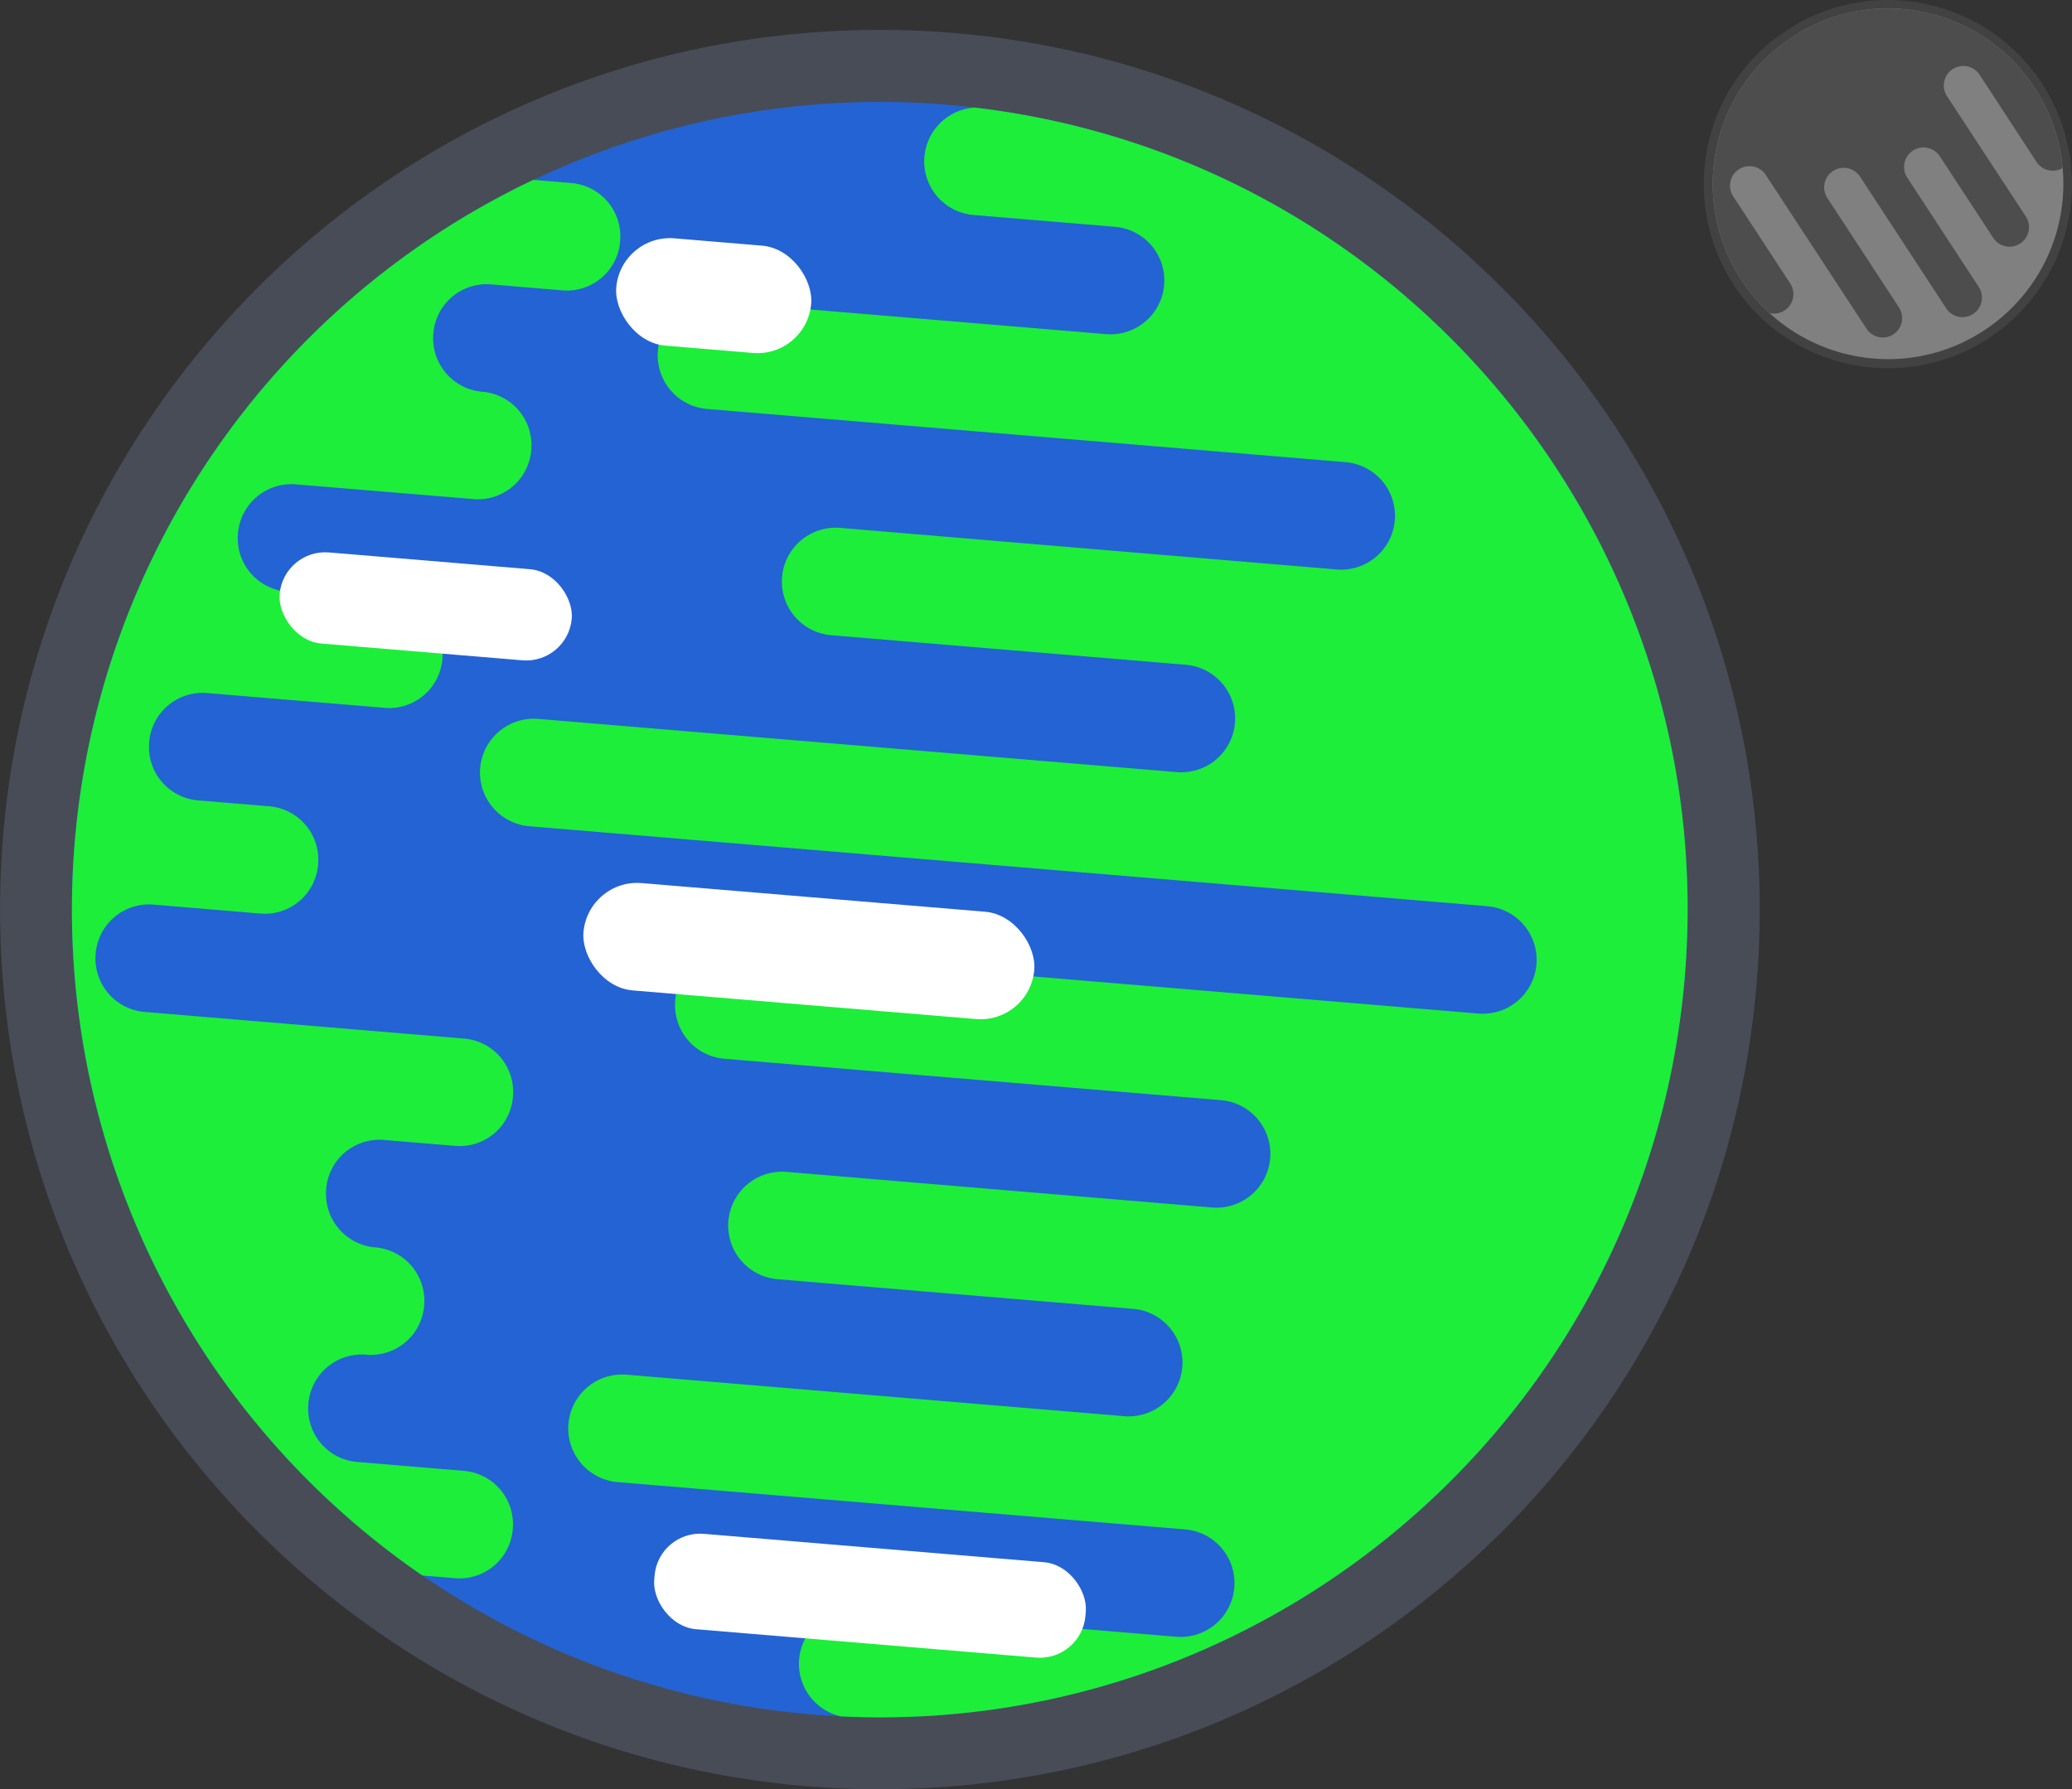 <svg xmlns="http://www.w3.org/2000/svg" viewBox="0 0 581.67 502.39"><rect x="0" y="0" width="581.67" height="502.39" fill="#333333" stroke="none"/><defs><style>.cls-1{fill:#9cb3e8;}.cls-1,.cls-5{opacity:0.2;}.cls-2{fill:#2463d3;}.cls-3{fill:#1dee3a;}.cls-4{fill:#fff;}.cls-5,.cls-6{fill:gray;}.cls-7{fill:#4d4d4d;}</style></defs><title>Tierra-Luna</title><g id="Capa_2" data-name="Capa 2"><g id="Capa_1-2" data-name="Capa 1"><path class="cls-1" d="M494,255.41c0,133.13-105.34,241.66-237.21,246.79q-4.86.19-9.77.19c-136.4,0-247-110.58-247-247s110.58-247,247-247h1.27C384.07,9.12,494,119.44,494,255.41Z"/><path class="cls-2" d="M473,273.9c-10,121.84-114.49,213.28-235.57,208.1l-1.36-.06q-3.79-.18-7.6-.49a226.79,226.79,0,1,1,37-452.07l1.17.11c2.36.21,4.72.44,7.05.73C394.36,44.44,483,151.82,473,273.9Z"/><path class="cls-3" d="M473,273.9c-10,121.84-114.49,213.28-235.57,208.1l-1.35-.06h0a15.12,15.12,0,0,1,4.55-29.82l89.55,7.46a15.12,15.12,0,1,0,2.51-30.14L173.4,416.16A15.12,15.12,0,1,1,175.91,386l139.38,11.62a15.12,15.12,0,1,0,2.51-30.13l-99.51-8.3a15.12,15.12,0,1,1,2.51-30.14l119.45,10a15.12,15.12,0,1,0,2.51-30.14L203.37,297.29a15.12,15.12,0,1,1,2.51-30.14L415,284.59a15.12,15.12,0,1,0,2.51-30.14L148.61,232a15.12,15.12,0,1,1,2.51-30.14l179.24,14.94a15.12,15.12,0,1,0,2.51-30.14l-99.51-8.3a15.12,15.12,0,1,1,2.51-30.14L375.24,159.9a15.11,15.11,0,1,0,2.51-30.13L198.51,114.83A15.12,15.12,0,1,1,201,84.69l109.48,9.13A15.12,15.12,0,1,0,313,63.68L273.3,60.37a15.12,15.12,0,0,1,.38-30.16h0C394.36,44.44,483,151.82,473,273.9Z"/><path class="cls-3" d="M121.65,93.61v.14A15.06,15.06,0,0,0,135.39,110a15,15,0,0,1,13.75,16.25v.13a15,15,0,0,1-16.25,13.75L83,136A15.05,15.05,0,0,0,66.8,149.72v.14a15,15,0,0,0,13.75,16.25l29.9,2.49a15,15,0,0,1,13.75,16.25V185a15,15,0,0,1-16.25,13.75l-49.83-4.15a15.05,15.05,0,0,0-16.25,13.75v.14a15.05,15.05,0,0,0,13.75,16.25l19.93,1.66a15,15,0,0,1,13.75,16.25v.14A15,15,0,0,1,73,256.51L43.1,254a15.05,15.05,0,0,0-16.25,13.75v.14a15.05,15.05,0,0,0,13.75,16.25l89.69,7.48A15,15,0,0,1,144,307.88V308a15,15,0,0,1-16.25,13.75l-19.93-1.66a15,15,0,0,0-16.25,13.75V334a15.06,15.06,0,0,0,13.75,16.25,15,15,0,0,1,13.75,16.25v.13a15,15,0,0,1-16.25,13.75,15.05,15.05,0,0,0-16.25,13.75v.14A15,15,0,0,0,100.3,410.5L130.2,413a15,15,0,0,1,13.75,16.25v.14a15,15,0,0,1-16.25,13.75l-9.13-.76A226.85,226.85,0,0,1,149.72,50.5l10.62.89a15,15,0,0,1,13.75,16.25v.14a15,15,0,0,1-16.25,13.75L137.9,79.86A15,15,0,0,0,121.65,93.61Z"/><rect class="cls-4" x="172.91" y="67.88" width="54.91" height="30.24" rx="15.12" ry="15.12" transform="translate(7.59 -16.36) rotate(4.77)"/><rect class="cls-4" x="163.6" y="251.91" width="126.99" height="30.24" rx="15.12" ry="15.12" transform="translate(22.97 -17.94) rotate(4.77)"/><rect class="cls-4" x="78.37" y="157.42" width="82.29" height="25.67" rx="12.83" ry="12.83" transform="translate(14.56 -9.34) rotate(4.77)"/><rect class="cls-4" x="183.54" y="434.6" width="121.48" height="26.87" rx="12.83" ry="12.83" transform="translate(38.06 -18.74) rotate(4.77)"/><path class="cls-5" d="M499,10.3l5.46-3.57A51.44,51.44,0,0,1,533.69.14a52.06,52.06,0,0,1,17.7,4.51,51.41,51.41,0,0,1,20.72,17.12q.59.83,1.15,1.69A51.68,51.68,0,0,1,560.11,93.7q-.93.67-1.9,1.3A52,52,0,0,1,553,98l-1.09.53a51.39,51.39,0,0,1-24.43,4.81,51.91,51.91,0,0,1-20-5.11h0A51.42,51.42,0,0,1,495,89.82h0A51.72,51.72,0,0,1,486.7,80l0-.05-.14-.22a51.48,51.48,0,0,1-8.25-27h0a51.89,51.89,0,0,1,7.54-28,51.34,51.34,0,0,1,10.12-12q.7-.61,1.42-1.19T499,10.3Z"/><path class="cls-6" d="M500.52,12.17l5.2-3.4a49,49,0,0,1,27.84-6.28,49.58,49.58,0,0,1,16.85,4.3,49,49,0,0,1,19.73,16.3q.56.79,1.1,1.61a49.22,49.22,0,0,1-12.53,66.9q-.89.64-1.81,1.24a49.48,49.48,0,0,1-5,2.86l-1,.5a48.94,48.94,0,0,1-23.27,4.58,49.44,49.44,0,0,1-19.06-4.86h0a49,49,0,0,1-11.81-8h0a49.25,49.25,0,0,1-7.93-9.35l0,0-.14-.21a49,49,0,0,1-7.86-25.67h0A49.41,49.41,0,0,1,488,26a48.89,48.89,0,0,1,9.64-11.44q.66-.58,1.35-1.14T500.52,12.17Z"/><path class="cls-7" d="M500.52,12.17l5.2-3.4a49,49,0,0,1,27.84-6.28,49.58,49.58,0,0,1,16.85,4.3,49,49,0,0,1,19.73,16.3q.56.79,1.1,1.61A49,49,0,0,1,579,47.2a5.47,5.47,0,0,1-7.3-1.75L555.74,21a5.47,5.47,0,0,0-7.57-1.58h0A5.47,5.47,0,0,0,546.58,27L568.71,60.8a5.47,5.47,0,0,1-1.58,7.57h0a5.47,5.47,0,0,1-7.57-1.58l-15-22.91A5.47,5.47,0,0,0,537,42.3h0a5.47,5.47,0,0,0-1.58,7.57L555.5,80.58a5.47,5.47,0,0,1-1.58,7.57h0a5.47,5.47,0,0,1-7.57-1.58L522.18,49.62A5.47,5.47,0,0,0,514.61,48h0A5.47,5.47,0,0,0,513,55.61l20.09,30.71a5.47,5.47,0,0,1-1.58,7.57h0A5.47,5.47,0,0,1,524,92.31L495.71,49.13a5.47,5.47,0,0,0-7.57-1.58h0a5.47,5.47,0,0,0-1.58,7.57l16,24.47A5.47,5.47,0,0,1,501,87.16h0a5.44,5.44,0,0,1-4.23.75h0a49.25,49.25,0,0,1-7.93-9.35l0,0-.14-.21a49,49,0,0,1-7.86-25.67h0A49.41,49.41,0,0,1,488,26a48.89,48.89,0,0,1,9.64-11.44q.66-.58,1.35-1.14T500.52,12.17Z"/></g></g></svg>
